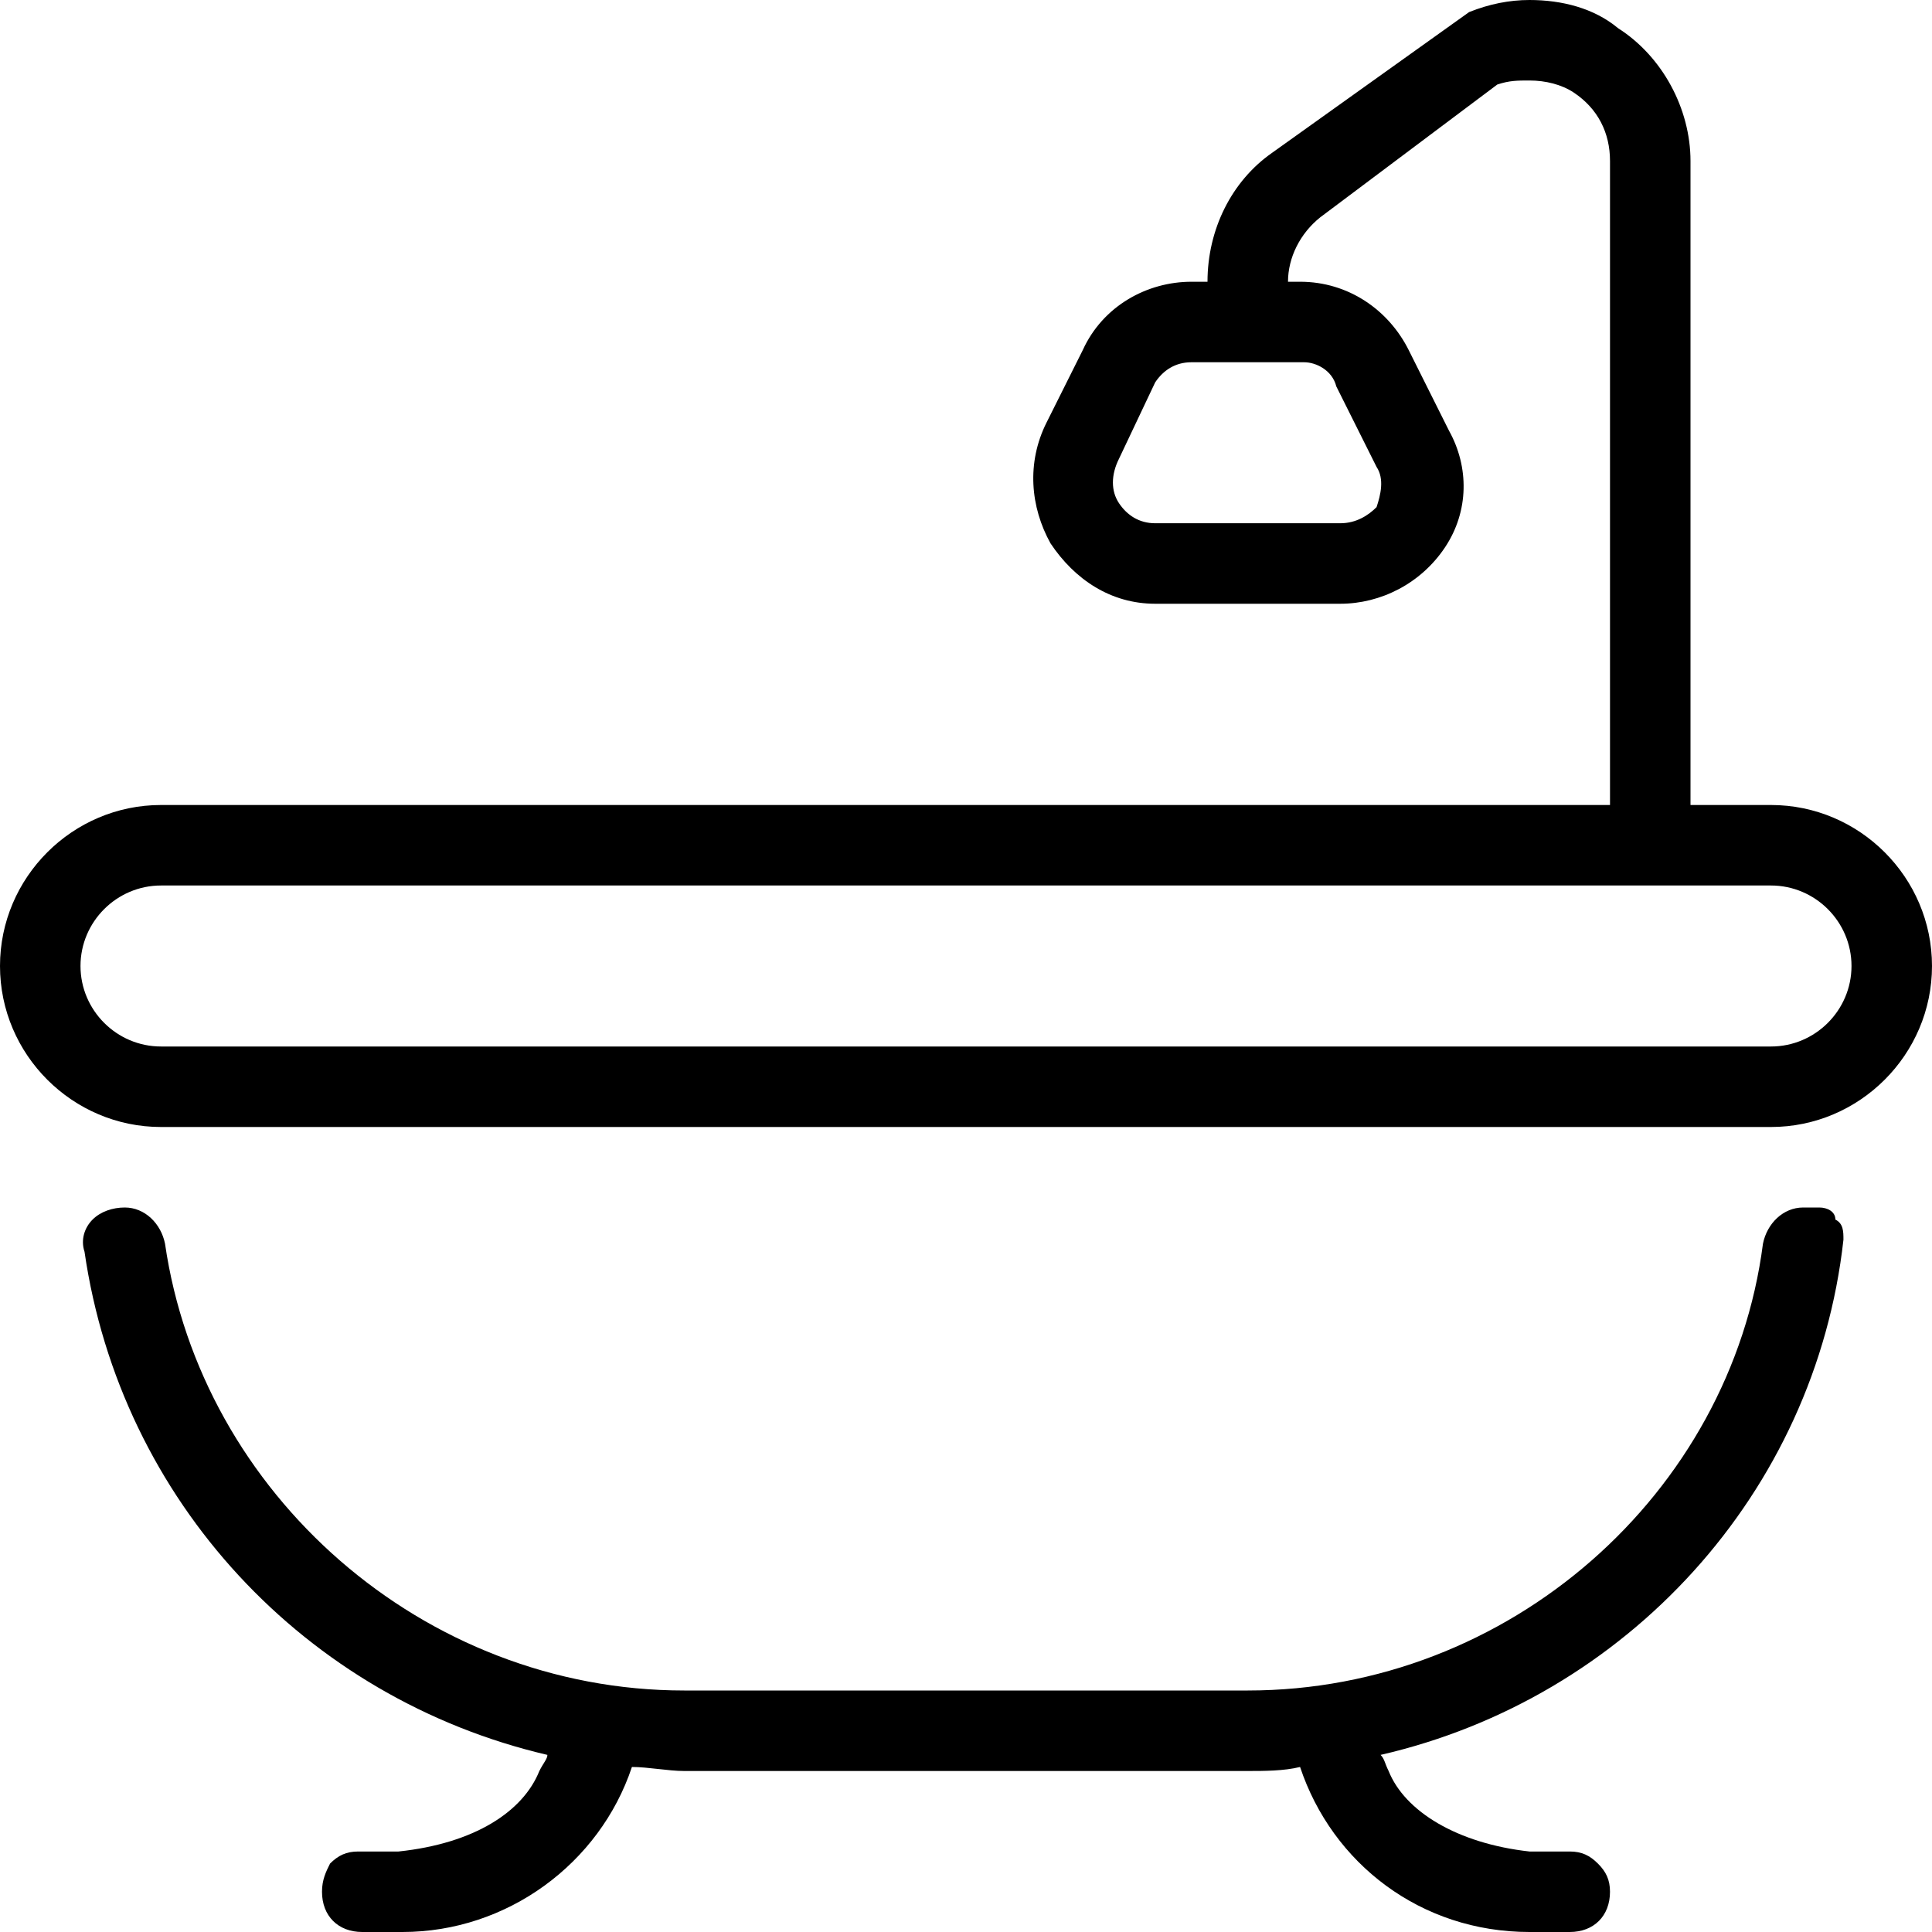 <svg xmlns="http://www.w3.org/2000/svg" viewBox="0 0 48 48"><path class="st0" d="M44 20h-2V4c0-1.3-.7-2.6-1.8-3.3C39.6.2 38.8 0 38 0c-.5 0-1 .1-1.5.3l-4.9 3.5C30.6 4.5 30 5.7 30 7h-.4c-1.1 0-2.2.6-2.7 1.7l-.9 1.8c-.5 1-.4 2.1.1 3 .6.9 1.5 1.5 2.6 1.5h4.6c1 0 2-.5 2.6-1.4.6-.9.6-2 .1-2.9l-1-2c-.5-1-1.5-1.7-2.7-1.7H32c0-.6.3-1.2.8-1.6l4.4-3.3c.3-.1.5-.1.8-.1.4 0 .8.1 1.1.3.6.4.9 1 .9 1.7v16H4c-2.2 0-4 1.8-4 4s1.8 4 4 4h40c2.2 0 4-1.8 4-4s-1.8-4-4-4zM33.2 9.6l1 2c.2.3.1.7 0 1-.2.2-.5.4-.9.4h-4.6c-.4 0-.7-.2-.9-.5-.2-.3-.2-.7 0-1.1l.9-1.9c.2-.3.5-.5.9-.5h2.8c.3 0 .7.2.8.6zM44 26H4c-1.1 0-2-.9-2-2s.9-2 2-2h40c1.1 0 2 .9 2 2s-.9 2-2 2zm1.2 4h-.4c-.5 0-.9.4-1 .9C43 37.1 37.5 42 31 42H17c-6.5 0-12-4.9-12.9-11.1-.1-.5-.5-.9-1-.9-.3 0-.6.1-.8.3-.2.2-.3.5-.2.8.9 6.2 5.5 11.1 11.5 12.5 0 .1-.1.2-.2.4-.4 1-1.6 1.8-3.5 2h-1c-.3 0-.5.1-.7.3-.1.2-.2.4-.2.7 0 .6.4 1 1 1h1c2.6 0 4.9-1.7 5.7-4.1.4 0 .9.1 1.3.1h14c.4 0 .9 0 1.3-.1.8 2.4 3 4.1 5.7 4.1h1c.6 0 1-.4 1-1 0-.3-.1-.5-.3-.7-.2-.2-.4-.3-.7-.3h-1c-1.8-.2-3.1-1-3.5-2-.1-.2-.1-.3-.2-.4 6.1-1.4 10.8-6.5 11.5-12.8 0-.2 0-.4-.2-.5 0-.2-.2-.3-.4-.3z"/></svg>